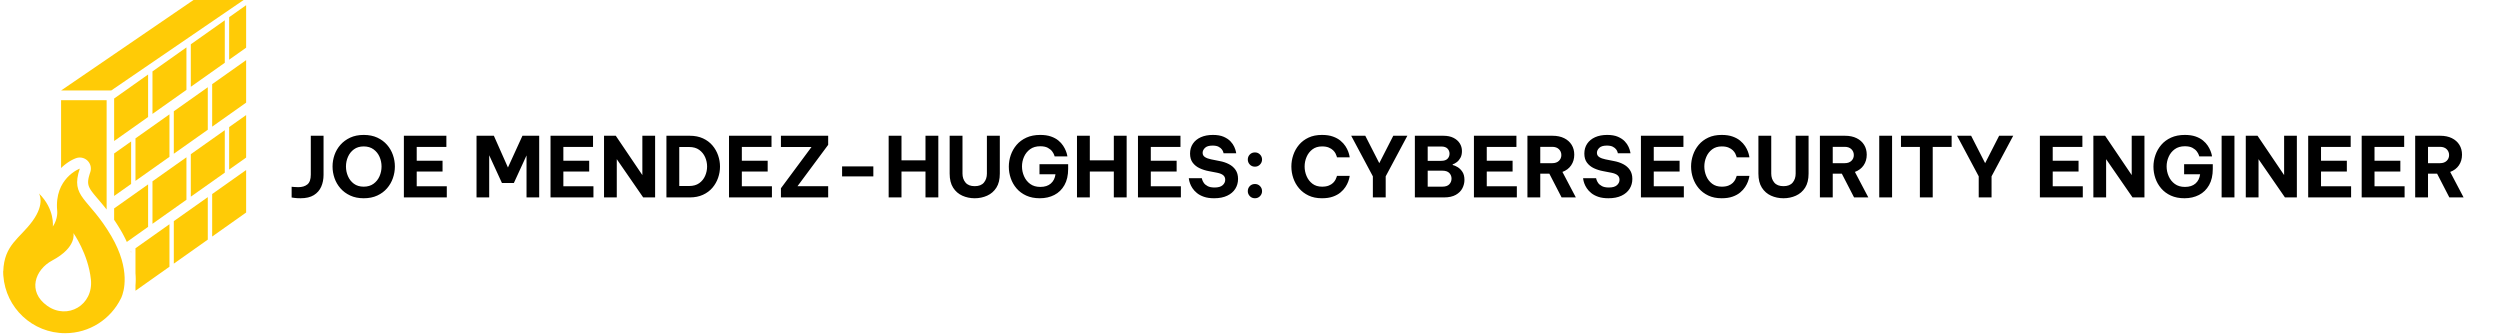 <svg xmlns="http://www.w3.org/2000/svg" version="1.1" xmlns:xlink="http://www.w3.org/1999/xlink" width="2000" height="267" viewBox="0 0 2000 267"><g transform="matrix(1,0,0,1,-1.212,-0.224)"><svg viewBox="0 0 396 53" data-background-color="#ffffff" preserveAspectRatio="xMidYMid meet" height="267" width="2000" xmlns="http://www.w3.org/2000/svg" xmlns:xlink="http://www.w3.org/1999/xlink"><g id="tight-bounds" transform="matrix(1,0,0,1,0.24,0.044)"><svg viewBox="0 0 395.52 52.911" height="52.911" width="395.52"><g><svg viewBox="0 0 441.276 59.032" height="52.911" width="395.52"><g transform="matrix(1,0,0,1,45.756,22.724)"><svg viewBox="0 0 395.52 13.583" height="13.583" width="395.52"><g id="textblocktransform"><svg viewBox="0 0 395.52 13.583" height="13.583" width="395.52" id="textblock"><g><svg viewBox="0 0 395.52 13.583" height="13.583" width="395.52"><g transform="matrix(1,0,0,1,0,0)"><svg width="395.52" viewBox="-2 -41.5 1311.2 46" height="13.583" data-palette-color="#000000"><path d="M7.35 0.5L7.35 0.5Q5.2 0.5 3.6 0.28 2 0.05 2 0.05L2 0.05 2-6.4Q2-6.4 3.25-6.28 4.5-6.15 5.95-6.15L5.95-6.15Q9.4-6.15 11.45-7.8 13.5-9.45 13.5-13.7L13.5-13.7 13.5-37 21.15-37 21.15-13.55Q21.15-9.6 19.75-6.43 18.35-3.25 15.33-1.38 12.3 0.5 7.35 0.5ZM45.25 0.5L45.25 0.5Q40.65 0.5 37.15-1.13 33.65-2.75 31.27-5.48 28.9-8.2 27.72-11.6 26.55-15 26.55-18.55L26.55-18.55Q26.55-22.1 27.72-25.48 28.9-28.85 31.27-31.55 33.65-34.25 37.15-35.88 40.65-37.5 45.25-37.5L45.25-37.5Q49.9-37.5 53.4-35.88 56.9-34.25 59.25-31.55 61.6-28.85 62.77-25.48 63.95-22.1 63.95-18.55L63.95-18.55Q63.95-15 62.77-11.6 61.6-8.2 59.25-5.48 56.9-2.75 53.4-1.13 49.9 0.5 45.25 0.5ZM45.25-6.45L45.25-6.45Q48.75-6.45 51.15-8.2 53.55-9.95 54.75-12.73 55.95-15.5 55.95-18.55L55.95-18.55Q55.95-21.6 54.75-24.35 53.55-27.1 51.15-28.85 48.75-30.6 45.25-30.6L45.25-30.6Q41.75-30.6 39.37-28.85 37-27.1 35.8-24.35 34.6-21.6 34.6-18.55L34.6-18.55Q34.6-15.5 35.8-12.73 37-9.95 39.37-8.2 41.75-6.45 45.25-6.45ZM95.1 0L69.35 0 69.35-37 94.85-37 94.85-30.3 77.05-30.3 77.05-22 92.55-22 92.55-15.55 77.05-15.55 77.05-6.7 95.1-6.7 95.1 0ZM120.54 0L112.94 0 112.94-37 123.34-37 131.79-17.95 140.49-37 150.54-37 150.54 0 142.94 0 142.94-25.2 135.34-8.65 128.19-8.65 120.54-25.3 120.54 0ZM183.09 0L157.34 0 157.34-37 182.84-37 182.84-30.3 165.04-30.3 165.04-22 180.54-22 180.54-15.55 165.04-15.55 165.04-6.7 183.09-6.7 183.09 0ZM197.09 0L189.44 0 189.44-37 196.49-37 212.44-13.4 212.44-37 220.09-37 220.09 0 212.94 0 197.09-22.95 197.09 0ZM240.88 0L226.88 0 226.88-37 240.88-37Q245.38-37 248.81-35.43 252.23-33.85 254.48-31.2 256.73-28.55 257.88-25.25 259.03-21.95 259.03-18.5L259.03-18.5Q259.03-15.05 257.88-11.75 256.73-8.45 254.48-5.8 252.23-3.15 248.81-1.58 245.38 0 240.88 0L240.88 0ZM240.53-30.25L240.53-30.25 234.58-30.25 234.58-6.85 240.53-6.85Q244.18-6.85 246.56-8.55 248.93-10.25 250.11-12.95 251.28-15.65 251.28-18.55L251.28-18.55Q251.28-21.45 250.11-24.13 248.93-26.8 246.56-28.53 244.18-30.25 240.53-30.25ZM290.18 0L264.43 0 264.43-37 289.93-37 289.93-30.3 272.13-30.3 272.13-22 287.63-22 287.63-15.55 272.13-15.55 272.13-6.7 290.18-6.7 290.18 0ZM323.93 0L295.58 0 295.58-5.5 313.93-30.25 295.58-30.25 295.58-37 323.93-37 323.93-31.55 305.53-6.75 323.93-6.75 323.93 0ZM351.03-12.6L332.28-12.6 332.28-18.6 351.03-18.6 351.03-12.6ZM367.92 0L360.22 0 360.22-37 367.92-37 367.92-22.25 382.32-22.25 382.32-37 390.02-37 390.02 0 382.32 0 382.32-15.55 367.92-15.55 367.92 0ZM411.87 0.5L411.87 0.5Q407.82 0.5 404.4-1.05 400.97-2.6 398.9-5.85 396.82-9.1 396.82-14.3L396.82-14.3 396.82-37 404.52-37 404.52-14.3Q404.52-11.1 406.32-8.93 408.12-6.75 411.87-6.75L411.87-6.75Q415.62-6.75 417.4-8.93 419.17-11.1 419.17-14.3L419.17-14.3 419.17-37 426.92-37 426.92-14.3Q426.92-9.1 424.85-5.85 422.77-2.6 419.32-1.05 415.87 0.5 411.87 0.5ZM450.92 0.5L450.92 0.5Q446.27 0.5 442.77-1.1 439.27-2.7 436.94-5.43 434.62-8.15 433.47-11.53 432.32-14.9 432.32-18.45L432.32-18.45Q432.32-22 433.49-25.4 434.67-28.8 436.99-31.53 439.32-34.25 442.87-35.88 446.42-37.5 451.17-37.5L451.17-37.5Q454.87-37.5 457.54-36.58 460.22-35.65 462.02-34.18 463.82-32.7 464.89-31.05 465.97-29.4 466.54-27.93 467.12-26.45 467.29-25.53 467.47-24.6 467.47-24.6L467.47-24.6 459.82-24.6Q459.82-24.6 459.52-25.5 459.22-26.4 458.32-27.63 457.42-28.85 455.69-29.78 453.97-30.7 451.17-30.7L451.17-30.7Q447.52-30.7 445.09-28.93 442.67-27.15 441.44-24.38 440.22-21.6 440.22-18.6L440.22-18.6Q440.22-15.5 441.47-12.68 442.72-9.85 445.14-8.08 447.57-6.3 451.22-6.3L451.22-6.3Q455.22-6.3 457.54-8.35 459.87-10.4 460.32-13.9L460.32-13.9 450.72-13.9 450.72-19.95 467.92-19.95 467.92-17.1Q467.92-11.3 465.69-7.38 463.47-3.45 459.64-1.48 455.82 0.5 450.92 0.5ZM480.92 0L473.22 0 473.22-37 480.92-37 480.92-22.25 495.32-22.25 495.32-37 503.02-37 503.02 0 495.32 0 495.32-15.55 480.92-15.55 480.92 0ZM535.56 0L509.81 0 509.81-37 535.31-37 535.31-30.3 517.51-30.3 517.51-22 533.01-22 533.01-15.55 517.51-15.55 517.51-6.7 535.56-6.7 535.56 0ZM555.51 0.5L555.51 0.5Q551.91 0.5 549.39-0.38 546.86-1.25 545.19-2.63 543.51-4 542.51-5.53 541.51-7.05 541.04-8.43 540.56-9.8 540.44-10.68 540.31-11.55 540.31-11.55L540.31-11.55 548.11-11.55Q548.11-11.55 548.34-10.7 548.56-9.85 549.31-8.72 550.06-7.6 551.61-6.78 553.16-5.95 555.81-5.95L555.81-5.95Q559.06-5.95 560.61-7.33 562.16-8.7 562.16-10.6L562.16-10.6Q562.16-12.3 560.99-13.3 559.81-14.3 557.36-14.8L557.36-14.8 552.41-15.75Q549.41-16.3 546.84-17.5 544.26-18.7 542.66-20.83 541.06-22.95 541.06-26.3L541.06-26.3Q541.06-29.7 542.76-32.23 544.46-34.75 547.54-36.13 550.61-37.5 554.76-37.5L554.76-37.5Q558.66-37.5 561.24-36.38 563.81-35.25 565.34-33.63 566.86-32 567.59-30.35 568.31-28.7 568.54-27.6 568.76-26.5 568.76-26.5L568.76-26.5 561.16-26.5Q561.16-26.5 560.99-27.2 560.81-27.9 560.16-28.8 559.51-29.7 558.19-30.4 556.86-31.1 554.56-31.1L554.56-31.1Q551.41-31.1 550.01-29.73 548.61-28.35 548.61-26.75L548.61-26.75Q548.61-25.1 550.01-24.2 551.41-23.3 553.66-22.85L553.66-22.85 558.91-21.8Q561.91-21.25 564.41-19.95 566.91-18.65 568.39-16.48 569.86-14.3 569.86-11.1L569.86-11.1Q569.86-7.8 568.21-5.18 566.56-2.55 563.36-1.03 560.16 0.5 555.51 0.5ZM580.01-18.45L580.01-18.45Q578.11-18.45 576.91-19.73 575.71-21 575.71-22.75L575.71-22.75Q575.71-24.5 576.91-25.75 578.11-27 580.01-27L580.01-27Q581.81-27 583.03-25.75 584.26-24.5 584.26-22.75L584.26-22.75Q584.26-21 583.03-19.73 581.81-18.45 580.01-18.45ZM580.01 0.5L580.01 0.5Q578.11 0.5 576.91-0.78 575.71-2.05 575.71-3.75L575.71-3.75Q575.71-5.55 576.91-6.8 578.11-8.05 580.01-8.05L580.01-8.05Q581.81-8.05 583.03-6.8 584.26-5.55 584.26-3.75L584.26-3.75Q584.26-2 583.03-0.75 581.81 0.5 580.01 0.5ZM620.2 0.5L620.2 0.5Q615.6 0.5 612.18-1.13 608.75-2.75 606.45-5.48 604.15-8.2 603-11.6 601.85-15 601.85-18.55L601.85-18.55Q601.85-22.05 603-25.45 604.15-28.85 606.45-31.58 608.75-34.3 612.18-35.9 615.6-37.5 620.2-37.5L620.2-37.5Q624.05-37.5 626.78-36.52 629.5-35.55 631.33-34.02 633.15-32.5 634.28-30.78 635.4-29.05 635.95-27.53 636.5-26 636.68-25.03 636.85-24.05 636.85-24.05L636.85-24.05 629.2-24.05Q629.2-24.05 629.03-24.73 628.85-25.4 628.35-26.38 627.85-27.35 626.88-28.3 625.9-29.25 624.28-29.93 622.65-30.6 620.25-30.6L620.25-30.6Q616.8-30.6 614.48-28.83 612.15-27.05 610.98-24.3 609.8-21.55 609.8-18.55L609.8-18.55Q609.8-15.55 610.98-12.78 612.15-10 614.48-8.22 616.8-6.45 620.25-6.45L620.25-6.45Q622.65-6.45 624.28-7.1 625.9-7.75 626.88-8.72 627.85-9.7 628.35-10.68 628.85-11.65 629.03-12.3 629.2-12.95 629.2-12.95L629.2-12.95 636.85-12.95Q636.85-12.95 636.68-11.98 636.5-11 635.95-9.47 635.4-7.95 634.28-6.23 633.15-4.5 631.33-2.98 629.5-1.45 626.78-0.48 624.05 0.5 620.2 0.5ZM658.45 0L650.75 0 650.75-12.65 637.75-37 646.2-37 654.6-20.55 663-37 671.45-37 658.45-12.65 658.45 0ZM693.45 0L675.95 0 675.95-37 693.05-37Q696.65-37 699.12-35.75 701.6-34.5 702.9-32.43 704.2-30.35 704.2-27.85L704.2-27.85Q704.2-25.4 703.3-23.78 702.4-22.15 701.12-21.18 699.85-20.2 698.65-19.85L698.65-19.85 698.65-19.45Q700-19.15 701.65-18.15 703.3-17.15 704.5-15.3 705.7-13.45 705.7-10.5L705.7-10.5Q705.7-7.9 704.47-5.5 703.25-3.1 700.52-1.55 697.8 0 693.45 0L693.45 0ZM691.75-30.55L691.75-30.55 683.65-30.55 683.65-21.95 691.75-21.95Q694.35-21.95 695.55-23.2 696.75-24.45 696.75-26.25L696.75-26.25Q696.75-28 695.55-29.28 694.35-30.55 691.75-30.55ZM692.35-16.05L692.35-16.05 683.65-16.05 683.65-6.45 692.35-6.45Q695.3-6.45 696.62-7.88 697.95-9.3 697.95-11.3L697.95-11.3Q697.95-13.25 696.62-14.65 695.3-16.05 692.35-16.05ZM737.14 0L711.39 0 711.39-37 736.89-37 736.89-30.3 719.09-30.3 719.09-22 734.59-22 734.59-15.55 719.09-15.55 719.09-6.7 737.14-6.7 737.14 0ZM751.19 0L743.49 0 743.49-37 758.49-37Q762.59-37 765.52-35.55 768.44-34.1 770.02-31.55 771.59-29 771.59-25.65L771.59-25.65Q771.59-22 769.74-19.28 767.89-16.55 764.49-15.3L764.49-15.3 772.54 0 763.99 0 756.64-14.25 751.19-14.25 751.19 0ZM758.39-30.35L758.39-30.35 751.19-30.35 751.19-20.55 758.39-20.55Q760.94-20.55 762.39-21.95 763.84-23.35 763.84-25.4L763.84-25.4Q763.84-27.5 762.39-28.93 760.94-30.35 758.39-30.35ZM792.09 0.5L792.09 0.5Q788.49 0.5 785.96-0.38 783.44-1.25 781.76-2.63 780.09-4 779.09-5.53 778.09-7.05 777.61-8.43 777.14-9.8 777.01-10.68 776.89-11.55 776.89-11.55L776.89-11.55 784.69-11.55Q784.69-11.55 784.91-10.7 785.14-9.85 785.89-8.72 786.64-7.6 788.19-6.78 789.74-5.95 792.39-5.95L792.39-5.95Q795.64-5.95 797.19-7.33 798.74-8.7 798.74-10.6L798.74-10.6Q798.74-12.3 797.56-13.3 796.39-14.3 793.94-14.8L793.94-14.8 788.99-15.75Q785.99-16.3 783.41-17.5 780.84-18.7 779.24-20.83 777.64-22.95 777.64-26.3L777.64-26.3Q777.64-29.7 779.34-32.23 781.04-34.75 784.11-36.13 787.19-37.5 791.34-37.5L791.34-37.5Q795.24-37.5 797.81-36.38 800.39-35.25 801.91-33.63 803.44-32 804.16-30.35 804.89-28.7 805.11-27.6 805.34-26.5 805.34-26.5L805.34-26.5 797.74-26.5Q797.74-26.5 797.56-27.2 797.39-27.9 796.74-28.8 796.09-29.7 794.76-30.4 793.44-31.1 791.14-31.1L791.14-31.1Q787.99-31.1 786.59-29.73 785.19-28.35 785.19-26.75L785.19-26.75Q785.19-25.1 786.59-24.2 787.99-23.3 790.24-22.85L790.24-22.85 795.49-21.8Q798.49-21.25 800.99-19.95 803.49-18.65 804.96-16.48 806.44-14.3 806.44-11.1L806.44-11.1Q806.44-7.8 804.79-5.18 803.14-2.55 799.94-1.03 796.74 0.5 792.09 0.5ZM837.34 0L811.59 0 811.59-37 837.09-37 837.09-30.3 819.29-30.3 819.29-22 834.79-22 834.79-15.55 819.29-15.55 819.29-6.7 837.34-6.7 837.34 0ZM860.03 0.5L860.03 0.5Q855.43 0.5 852.01-1.13 848.58-2.75 846.28-5.48 843.98-8.2 842.83-11.6 841.68-15 841.68-18.55L841.68-18.55Q841.68-22.05 842.83-25.45 843.98-28.85 846.28-31.58 848.58-34.3 852.01-35.9 855.43-37.5 860.03-37.5L860.03-37.5Q863.88-37.5 866.61-36.52 869.33-35.55 871.16-34.02 872.98-32.5 874.11-30.78 875.23-29.05 875.78-27.53 876.33-26 876.51-25.03 876.68-24.05 876.68-24.05L876.68-24.05 869.03-24.05Q869.03-24.05 868.86-24.73 868.68-25.4 868.18-26.38 867.68-27.35 866.71-28.3 865.73-29.25 864.11-29.93 862.48-30.6 860.08-30.6L860.08-30.6Q856.63-30.6 854.31-28.83 851.98-27.05 850.81-24.3 849.63-21.55 849.63-18.55L849.63-18.55Q849.63-15.55 850.81-12.78 851.98-10 854.31-8.22 856.63-6.45 860.08-6.45L860.08-6.45Q862.48-6.45 864.11-7.1 865.73-7.75 866.71-8.72 867.68-9.7 868.18-10.68 868.68-11.65 868.86-12.3 869.03-12.95 869.03-12.95L869.03-12.95 876.68-12.95Q876.68-12.95 876.51-11.98 876.33-11 875.78-9.47 875.23-7.95 874.11-6.23 872.98-4.5 871.16-2.98 869.33-1.45 866.61-0.48 863.88 0.5 860.03 0.5ZM897.13 0.5L897.13 0.5Q893.08 0.5 889.66-1.05 886.23-2.6 884.16-5.85 882.08-9.1 882.08-14.3L882.08-14.3 882.08-37 889.78-37 889.78-14.3Q889.78-11.1 891.58-8.93 893.38-6.75 897.13-6.75L897.13-6.75Q900.88-6.75 902.66-8.93 904.43-11.1 904.43-14.3L904.43-14.3 904.43-37 912.18-37 912.18-14.3Q912.18-9.1 910.11-5.85 908.03-2.6 904.58-1.05 901.13 0.5 897.13 0.5ZM926.68 0L918.98 0 918.98-37 933.98-37Q938.08-37 941-35.55 943.93-34.1 945.5-31.55 947.08-29 947.08-25.65L947.08-25.65Q947.08-22 945.23-19.28 943.38-16.55 939.98-15.3L939.98-15.3 948.03 0 939.48 0 932.13-14.25 926.68-14.25 926.68 0ZM933.88-30.35L933.88-30.35 926.68-30.35 926.68-20.55 933.88-20.55Q936.43-20.55 937.88-21.95 939.33-23.35 939.33-25.4L939.33-25.4Q939.33-27.5 937.88-28.93 936.43-30.35 933.88-30.35ZM962.28 0L954.58 0 954.58-37 962.28-37 962.28 0ZM986.67 0L978.97 0 978.97-30.3 967.62-30.3 967.62-37 998.02-37 998.02-30.3 986.67-30.3 986.67 0ZM1021.97 0L1014.27 0 1014.27-12.65 1001.27-37 1009.72-37 1018.12-20.55 1026.52-37 1034.97-37 1021.97-12.65 1021.97 0ZM1076.72 0L1050.97 0 1050.97-37 1076.47-37 1076.47-30.3 1058.67-30.3 1058.67-22 1074.17-22 1074.17-15.55 1058.67-15.55 1058.67-6.7 1076.72-6.7 1076.72 0ZM1090.71 0L1083.06 0 1083.06-37 1090.11-37 1106.06-13.4 1106.06-37 1113.71-37 1113.71 0 1106.56 0 1090.71-22.95 1090.71 0ZM1137.71 0.5L1137.71 0.5Q1133.06 0.5 1129.56-1.1 1126.06-2.7 1123.74-5.43 1121.41-8.15 1120.26-11.53 1119.11-14.9 1119.11-18.45L1119.11-18.45Q1119.11-22 1120.29-25.4 1121.46-28.8 1123.79-31.53 1126.11-34.25 1129.66-35.88 1133.21-37.5 1137.96-37.5L1137.96-37.5Q1141.66-37.5 1144.34-36.58 1147.01-35.65 1148.81-34.18 1150.61-32.7 1151.69-31.05 1152.76-29.4 1153.34-27.93 1153.91-26.45 1154.09-25.53 1154.26-24.6 1154.26-24.6L1154.26-24.6 1146.61-24.6Q1146.61-24.6 1146.31-25.5 1146.01-26.4 1145.11-27.63 1144.21-28.85 1142.49-29.78 1140.76-30.7 1137.96-30.7L1137.96-30.7Q1134.31-30.7 1131.89-28.93 1129.46-27.15 1128.24-24.38 1127.01-21.6 1127.01-18.6L1127.01-18.6Q1127.01-15.5 1128.26-12.68 1129.51-9.85 1131.94-8.08 1134.36-6.3 1138.01-6.3L1138.01-6.3Q1142.01-6.3 1144.34-8.35 1146.66-10.4 1147.11-13.9L1147.11-13.9 1137.51-13.9 1137.51-19.95 1154.71-19.95 1154.71-17.1Q1154.71-11.3 1152.49-7.38 1150.26-3.45 1146.44-1.48 1142.61 0.5 1137.71 0.5ZM1167.71 0L1160.01 0 1160.01-37 1167.71-37 1167.71 0ZM1182.16 0L1174.51 0 1174.51-37 1181.56-37 1197.51-13.4 1197.51-37 1205.16-37 1205.16 0 1198.01 0 1182.16-22.95 1182.16 0ZM1237.7 0L1211.95 0 1211.95-37 1237.45-37 1237.45-30.3 1219.65-30.3 1219.65-22 1235.15-22 1235.15-15.55 1219.65-15.55 1219.65-6.7 1237.7-6.7 1237.7 0ZM1269.8 0L1244.05 0 1244.05-37 1269.55-37 1269.55-30.3 1251.75-30.3 1251.75-22 1267.25-22 1267.25-15.55 1251.75-15.55 1251.75-6.7 1269.8-6.7 1269.8 0ZM1283.85 0L1276.15 0 1276.15-37 1291.15-37Q1295.25-37 1298.17-35.55 1301.1-34.1 1302.67-31.55 1304.25-29 1304.25-25.65L1304.25-25.65Q1304.25-22 1302.4-19.28 1300.55-16.55 1297.15-15.3L1297.15-15.3 1305.2 0 1296.65 0 1289.3-14.25 1283.85-14.25 1283.85 0ZM1291.05-30.35L1291.05-30.35 1283.85-30.35 1283.85-20.55 1291.05-20.55Q1293.6-20.55 1295.05-21.95 1296.5-23.35 1296.5-25.4L1296.5-25.4Q1296.5-27.5 1295.05-28.93 1293.6-30.35 1291.05-30.35Z" opacity="1" transform="matrix(1,0,0,1,0,0)" fill="#000000" class="wordmark-text-0" data-fill-palette-color="primary" id="text-0"></path></svg></g></svg></g></svg></g></svg></g><g><svg viewBox="0 0 43.048 59.032" height="59.032" width="43.048"><g><svg xmlns="http://www.w3.org/2000/svg" xmlns:xlink="http://www.w3.org/1999/xlink" version="1.1" x="0" y="0" viewBox="12.929 1.021 64.141 87.957" enable-background="new 0 0 90 90" xml:space="preserve" height="59.032" width="43.048" class="icon-icon-0" data-fill-palette-color="accent" id="icon-0"><polygon points="42.225,52.752 46.708,49.581 46.708,38.363 42.225,41.534 " fill="#ffcb06" data-fill-palette-color="accent"></polygon><polygon points="51.191,20.688 42.225,27.029 42.225,38.248 51.191,31.907 " fill="#ffcb06" data-fill-palette-color="accent"></polygon><polygon points="56.829,31.207 47.861,37.548 47.861,48.768 56.829,42.425 " fill="#ffcb06" data-fill-palette-color="accent"></polygon><path d="M51.191 49.698L42.224 56.038V59.048C42.804 59.902 43.4 60.836 44.003 61.868A34 34 0 0 1 45.574 64.889L51.191 60.916z" fill="#ffcb06" data-fill-palette-color="accent"></path><polygon points="57.98,41.61 66.95,35.27 66.95,24.052 57.98,30.393 " fill="#ffcb06" data-fill-palette-color="accent"></polygon><polygon points="76.409,1.021 63.177,1.021 28.22,24.912 41.452,24.912 " fill="#ffcb06" data-fill-palette-color="accent"></polygon><path d="M46.708 67.738V67.372L46.605 67.443C46.641 67.542 46.676 67.641 46.708 67.738" fill="#ffcb06" data-fill-palette-color="accent"></path><polygon points="62.466,52.943 71.436,46.604 71.436,35.386 62.466,41.727 " fill="#ffcb06" data-fill-palette-color="accent"></polygon><polygon points="61.313,13.533 52.346,19.874 52.346,31.092 61.313,24.751 " fill="#ffcb06" data-fill-palette-color="accent"></polygon><polygon points="72.587,45.788 77.07,42.618 77.07,31.4 72.587,34.57 " fill="#ffcb06" data-fill-palette-color="accent"></polygon><polygon points="68.104,34.455 77.07,28.114 77.07,16.896 68.104,23.237 " fill="#ffcb06" data-fill-palette-color="accent"></polygon><polygon points="72.587,5.562 72.587,16.78 77.07,13.61 77.07,2.392 " fill="#ffcb06" data-fill-palette-color="accent"></polygon><polygon points="68.104,63.464 77.07,57.123 77.07,45.905 68.104,52.245 " fill="#ffcb06" data-fill-palette-color="accent"></polygon><path d="M47.861 73.189A19 19 0 0 1 47.861 76.37V77.775L56.829 71.433V60.216L47.861 66.557z" fill="#ffcb06" data-fill-palette-color="accent"></path><path d="M32.147 42.79A2.923 2.923 0 0 1 35.93 46.465C34.791 49.845 35.287 50.427 38.038 53.658 38.685 54.418 39.434 55.297 40.244 56.335V27.478H28.22V45.38C29.576 44.054 31.029 43.202 32.147 42.79" fill="#ffcb06" data-fill-palette-color="accent"></path><polygon points="71.436,6.377 62.466,12.718 62.466,23.936 71.436,17.595 " fill="#ffcb06" data-fill-palette-color="accent"></polygon><polygon points="61.313,42.542 52.346,48.883 52.346,60.102 61.313,53.76 " fill="#ffcb06" data-fill-palette-color="accent"></polygon><polygon points="57.98,70.619 66.95,64.277 66.95,53.061 57.98,59.4 " fill="#ffcb06" data-fill-palette-color="accent"></polygon><path d="M41.48 63.344C35.498 53.112 30.58 53.192 33.16 45.532 33.16 45.532 26.388 48.032 27.194 56.658 27.194 56.658 27.466 58.724 26.04 60.836 26.04 60.836 26.63 56.255 22.356 52.065 22.356 52.065 24.13 54.645 20.664 59.401 17.319 63.99 13.196 65.604 12.96 72.612L12.929 72.606C12.929 72.866 12.937 73.124 12.95 73.379L12.949 73.4 12.951 73.424 12.954 73.482C12.958 73.597 12.966 73.71 12.979 73.822 13.603 82.297 20.671 88.978 29.305 88.978 35.771 88.978 41.36 85.23 44.021 79.79L44.024 79.787S44.07 79.703 44.14 79.546C44.146 79.532 44.154 79.52 44.16 79.505H44.159C44.731 78.186 46.721 72.309 41.48 63.344M24.564 81.752C19.243 77.964 21.361 72.195 25.857 69.8 32.514 66.252 31.468 62.544 31.468 62.544S35.366 67.977 36.091 74.775C36.817 81.576 29.886 85.54 24.564 81.752" fill="#ffcb06" data-fill-palette-color="accent"></path></svg></g></svg></g></svg></g><defs></defs></svg><rect width="395.52" height="52.911" fill="none" stroke="none" visibility="hidden"></rect></g></svg></g></svg>